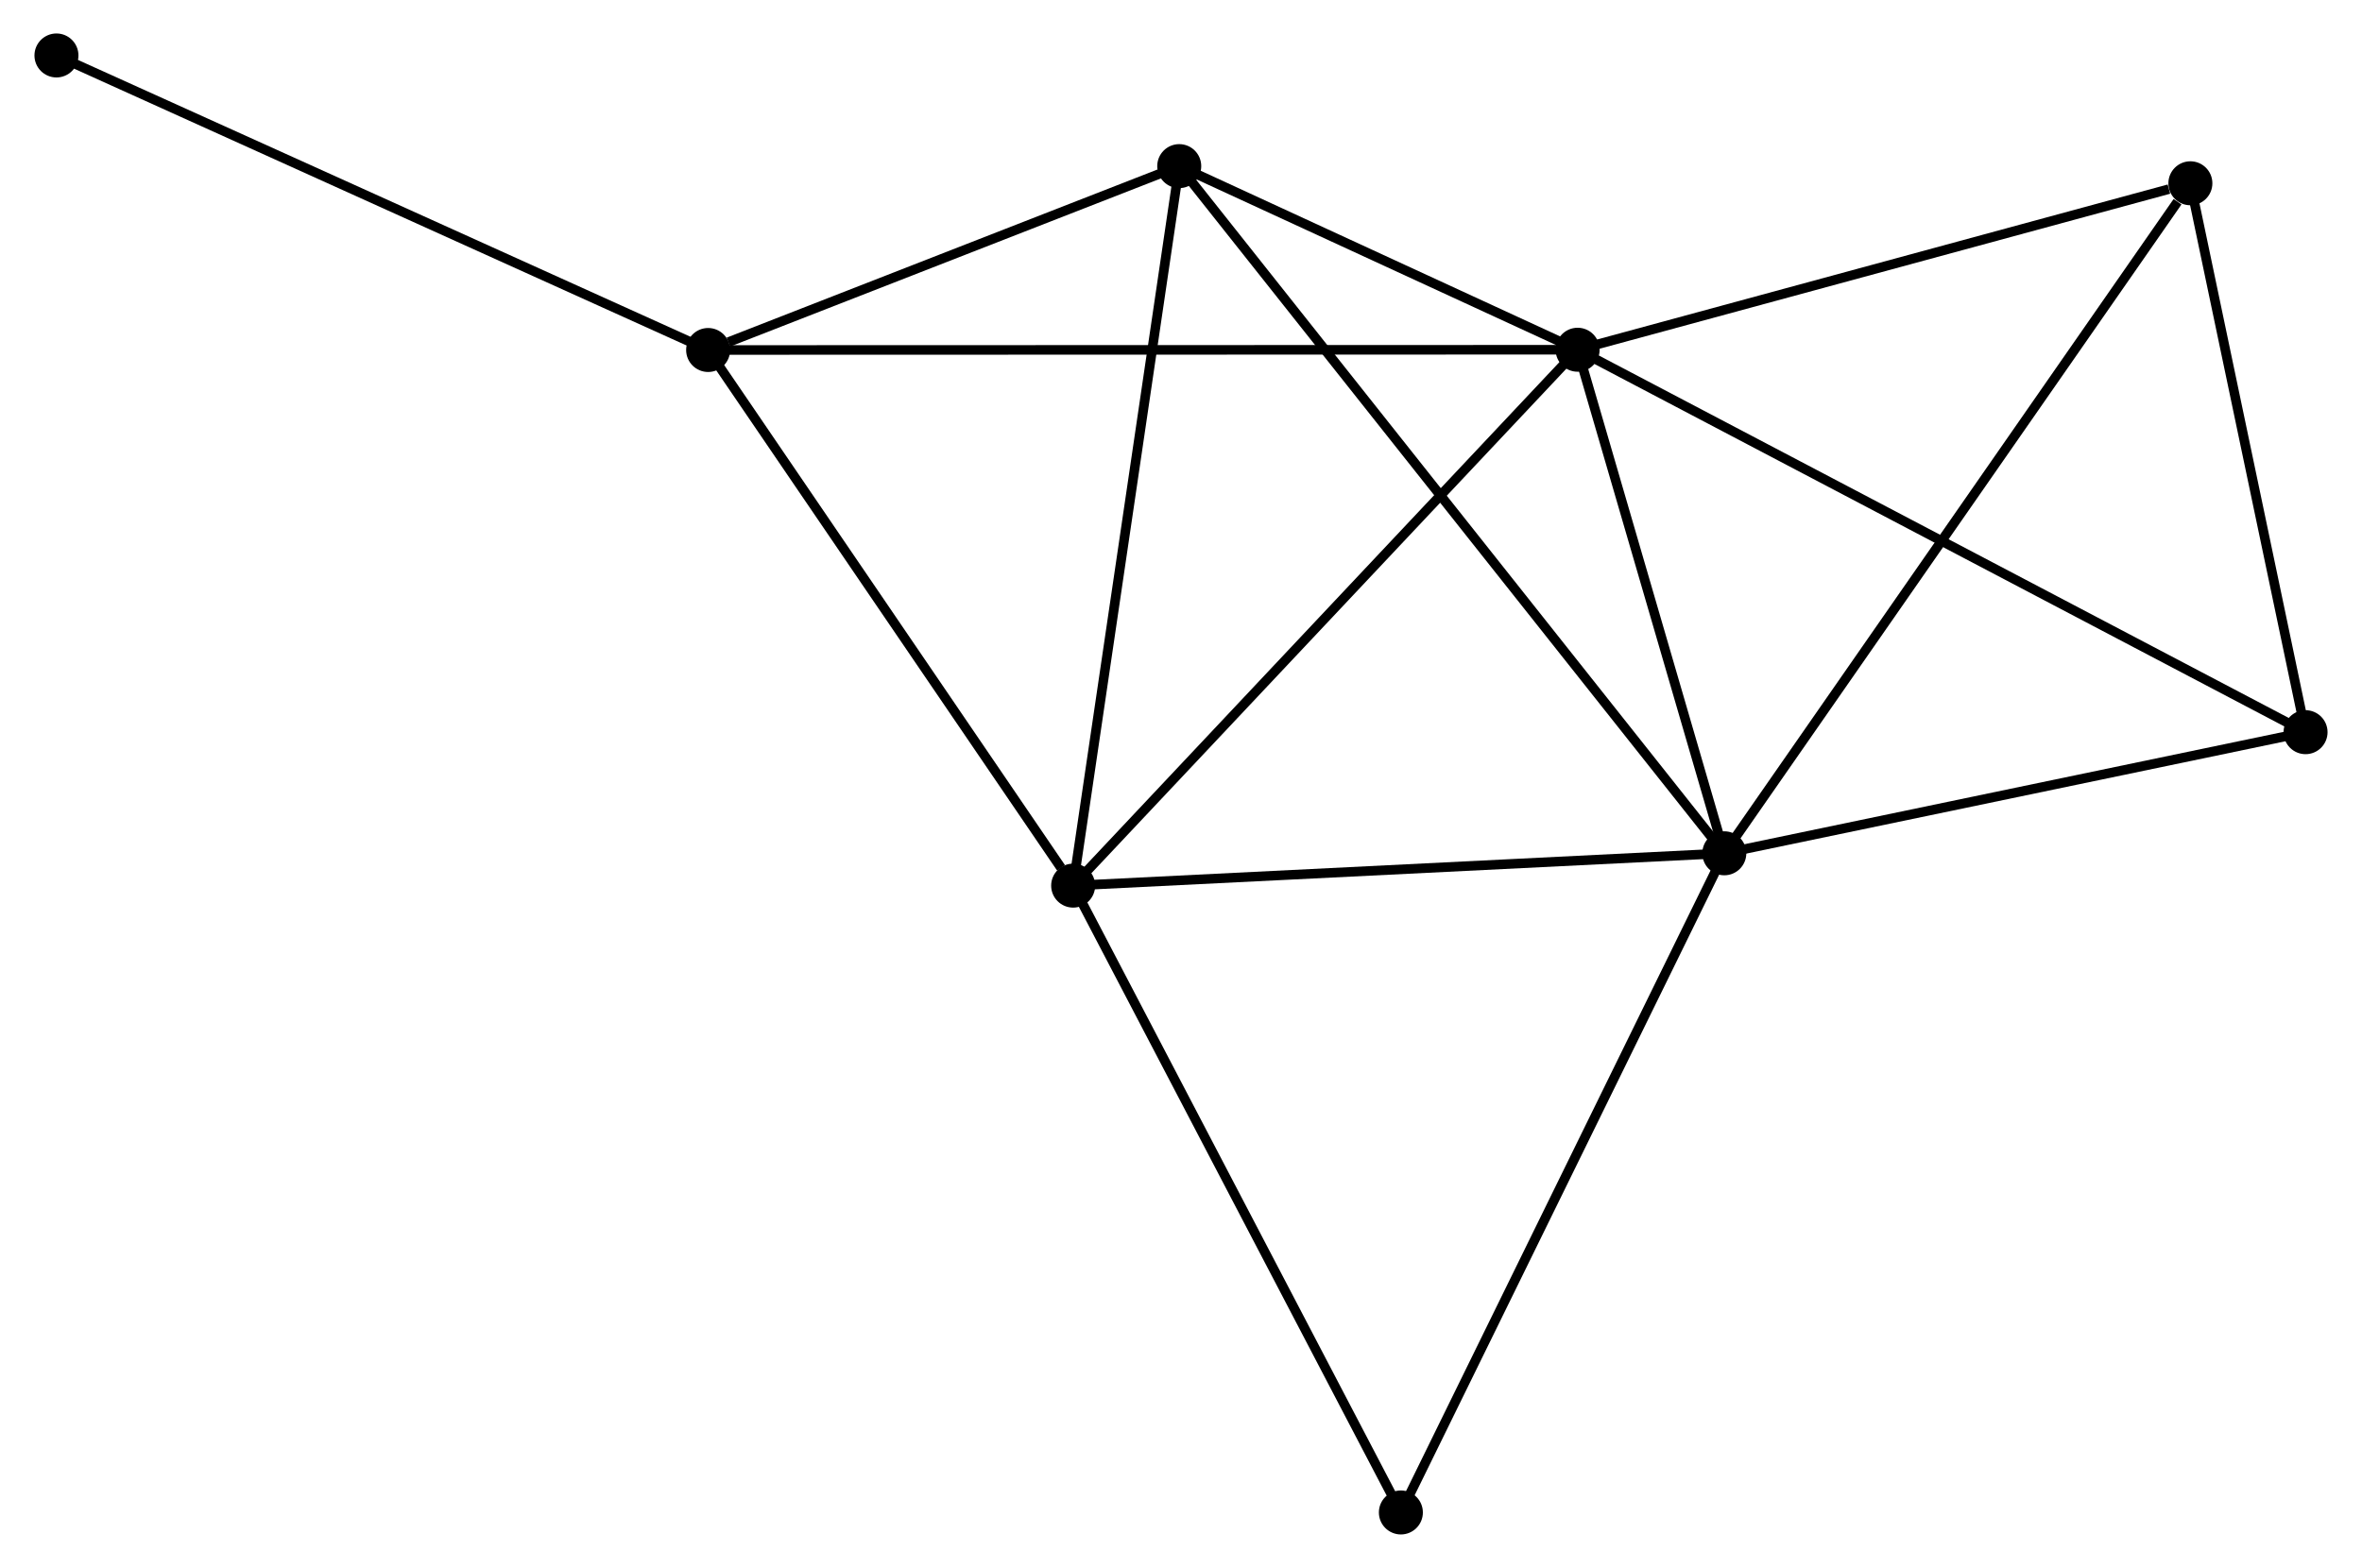<?xml version="1.0" encoding="UTF-8" standalone="no"?>
<!DOCTYPE svg PUBLIC "-//W3C//DTD SVG 1.1//EN"
 "http://www.w3.org/Graphics/SVG/1.1/DTD/svg11.dtd">
<!-- Generated by graphviz version 2.36.0 (20140111.2315)
 -->
<!-- Title: %3 Pages: 1 -->
<svg width="247pt" height="164pt"
 viewBox="0.00 0.00 246.75 163.97" xmlns="http://www.w3.org/2000/svg" xmlns:xlink="http://www.w3.org/1999/xlink">
<g id="graph0" class="graph" transform="scale(1 1) rotate(0) translate(4 159.97)">
<title>%3</title>
<!-- 0 -->
<g id="node1" class="node"><title>0</title>
<ellipse fill="black" stroke="black" cx="160.843" cy="-123.395" rx="1.8" ry="1.8"/>
</g>
<!-- 1 -->
<g id="node2" class="node"><title>1</title>
<ellipse fill="black" stroke="black" cx="176.18" cy="-70.734" rx="1.8" ry="1.8"/>
</g>
<!-- 0&#45;&#45;1 -->
<g id="edge1" class="edge"><title>0&#45;&#45;1</title>
<path fill="none" stroke="black" d="M161.354,-121.642C163.682,-113.647 173.287,-80.667 175.652,-72.547"/>
</g>
<!-- 2 -->
<g id="node3" class="node"><title>2</title>
<ellipse fill="black" stroke="black" cx="108.1" cy="-67.354" rx="1.8" ry="1.8"/>
</g>
<!-- 0&#45;&#45;2 -->
<g id="edge2" class="edge"><title>0&#45;&#45;2</title>
<path fill="none" stroke="black" d="M159.54,-122.009C152.306,-114.323 117.155,-76.975 109.552,-68.897"/>
</g>
<!-- 3 -->
<g id="node4" class="node"><title>3</title>
<ellipse fill="black" stroke="black" cx="69.935" cy="-123.368" rx="1.8" ry="1.8"/>
</g>
<!-- 0&#45;&#45;3 -->
<g id="edge3" class="edge"><title>0&#45;&#45;3</title>
<path fill="none" stroke="black" d="M158.945,-123.394C147.114,-123.391 83.624,-123.372 71.824,-123.369"/>
</g>
<!-- 4 -->
<g id="node5" class="node"><title>4</title>
<ellipse fill="black" stroke="black" cx="119.191" cy="-142.597" rx="1.8" ry="1.8"/>
</g>
<!-- 0&#45;&#45;4 -->
<g id="edge4" class="edge"><title>0&#45;&#45;4</title>
<path fill="none" stroke="black" d="M159.054,-124.22C152.202,-127.378 127.687,-138.68 120.928,-141.797"/>
</g>
<!-- 5 -->
<g id="node6" class="node"><title>5</title>
<ellipse fill="black" stroke="black" cx="224.909" cy="-140.803" rx="1.8" ry="1.8"/>
</g>
<!-- 0&#45;&#45;5 -->
<g id="edge5" class="edge"><title>0&#45;&#45;5</title>
<path fill="none" stroke="black" d="M162.692,-123.897C171.883,-126.394 212.624,-137.465 222.666,-140.194"/>
</g>
<!-- 6 -->
<g id="node7" class="node"><title>6</title>
<ellipse fill="black" stroke="black" cx="236.951" cy="-83.4" rx="1.8" ry="1.8"/>
</g>
<!-- 0&#45;&#45;6 -->
<g id="edge6" class="edge"><title>0&#45;&#45;6</title>
<path fill="none" stroke="black" d="M162.725,-122.406C173.254,-116.873 224.778,-89.797 235.135,-84.355"/>
</g>
<!-- 1&#45;&#45;2 -->
<g id="edge7" class="edge"><title>1&#45;&#45;2</title>
<path fill="none" stroke="black" d="M174.216,-70.637C164.274,-70.143 119.597,-67.925 109.943,-67.446"/>
</g>
<!-- 1&#45;&#45;4 -->
<g id="edge8" class="edge"><title>1&#45;&#45;4</title>
<path fill="none" stroke="black" d="M174.99,-72.235C167.573,-81.588 127.772,-131.776 120.375,-141.105"/>
</g>
<!-- 1&#45;&#45;5 -->
<g id="edge9" class="edge"><title>1&#45;&#45;5</title>
<path fill="none" stroke="black" d="M177.384,-72.466C184.067,-82.076 216.543,-128.774 223.567,-138.874"/>
</g>
<!-- 1&#45;&#45;6 -->
<g id="edge10" class="edge"><title>1&#45;&#45;6</title>
<path fill="none" stroke="black" d="M178.202,-71.156C187.428,-73.079 225.488,-81.011 234.859,-82.965"/>
</g>
<!-- 7 -->
<g id="node8" class="node"><title>7</title>
<ellipse fill="black" stroke="black" cx="142.364" cy="-1.8" rx="1.8" ry="1.8"/>
</g>
<!-- 1&#45;&#45;7 -->
<g id="edge11" class="edge"><title>1&#45;&#45;7</title>
<path fill="none" stroke="black" d="M175.344,-69.03C170.706,-59.576 148.169,-13.634 143.295,-3.698"/>
</g>
<!-- 2&#45;&#45;3 -->
<g id="edge12" class="edge"><title>2&#45;&#45;3</title>
<path fill="none" stroke="black" d="M106.83,-69.218C100.932,-77.874 76.275,-114.064 70.951,-121.877"/>
</g>
<!-- 2&#45;&#45;4 -->
<g id="edge13" class="edge"><title>2&#45;&#45;4</title>
<path fill="none" stroke="black" d="M108.374,-69.214C109.909,-79.624 117.417,-130.563 118.927,-140.802"/>
</g>
<!-- 2&#45;&#45;7 -->
<g id="edge14" class="edge"><title>2&#45;&#45;7</title>
<path fill="none" stroke="black" d="M108.947,-65.734C113.646,-56.743 136.482,-13.054 141.421,-3.605"/>
</g>
<!-- 3&#45;&#45;4 -->
<g id="edge15" class="edge"><title>3&#45;&#45;4</title>
<path fill="none" stroke="black" d="M72.052,-124.194C80.154,-127.357 109.144,-138.675 117.137,-141.795"/>
</g>
<!-- 8 -->
<g id="node9" class="node"><title>8</title>
<ellipse fill="black" stroke="black" cx="1.8" cy="-154.17" rx="1.8" ry="1.8"/>
</g>
<!-- 3&#45;&#45;8 -->
<g id="edge16" class="edge"><title>3&#45;&#45;8</title>
<path fill="none" stroke="black" d="M68.251,-124.13C58.906,-128.354 13.497,-148.882 3.676,-153.322"/>
</g>
<!-- 5&#45;&#45;6 -->
<g id="edge17" class="edge"><title>5&#45;&#45;6</title>
<path fill="none" stroke="black" d="M225.309,-138.893C227.138,-130.178 234.68,-94.228 236.536,-85.376"/>
</g>
</g>
</svg>
